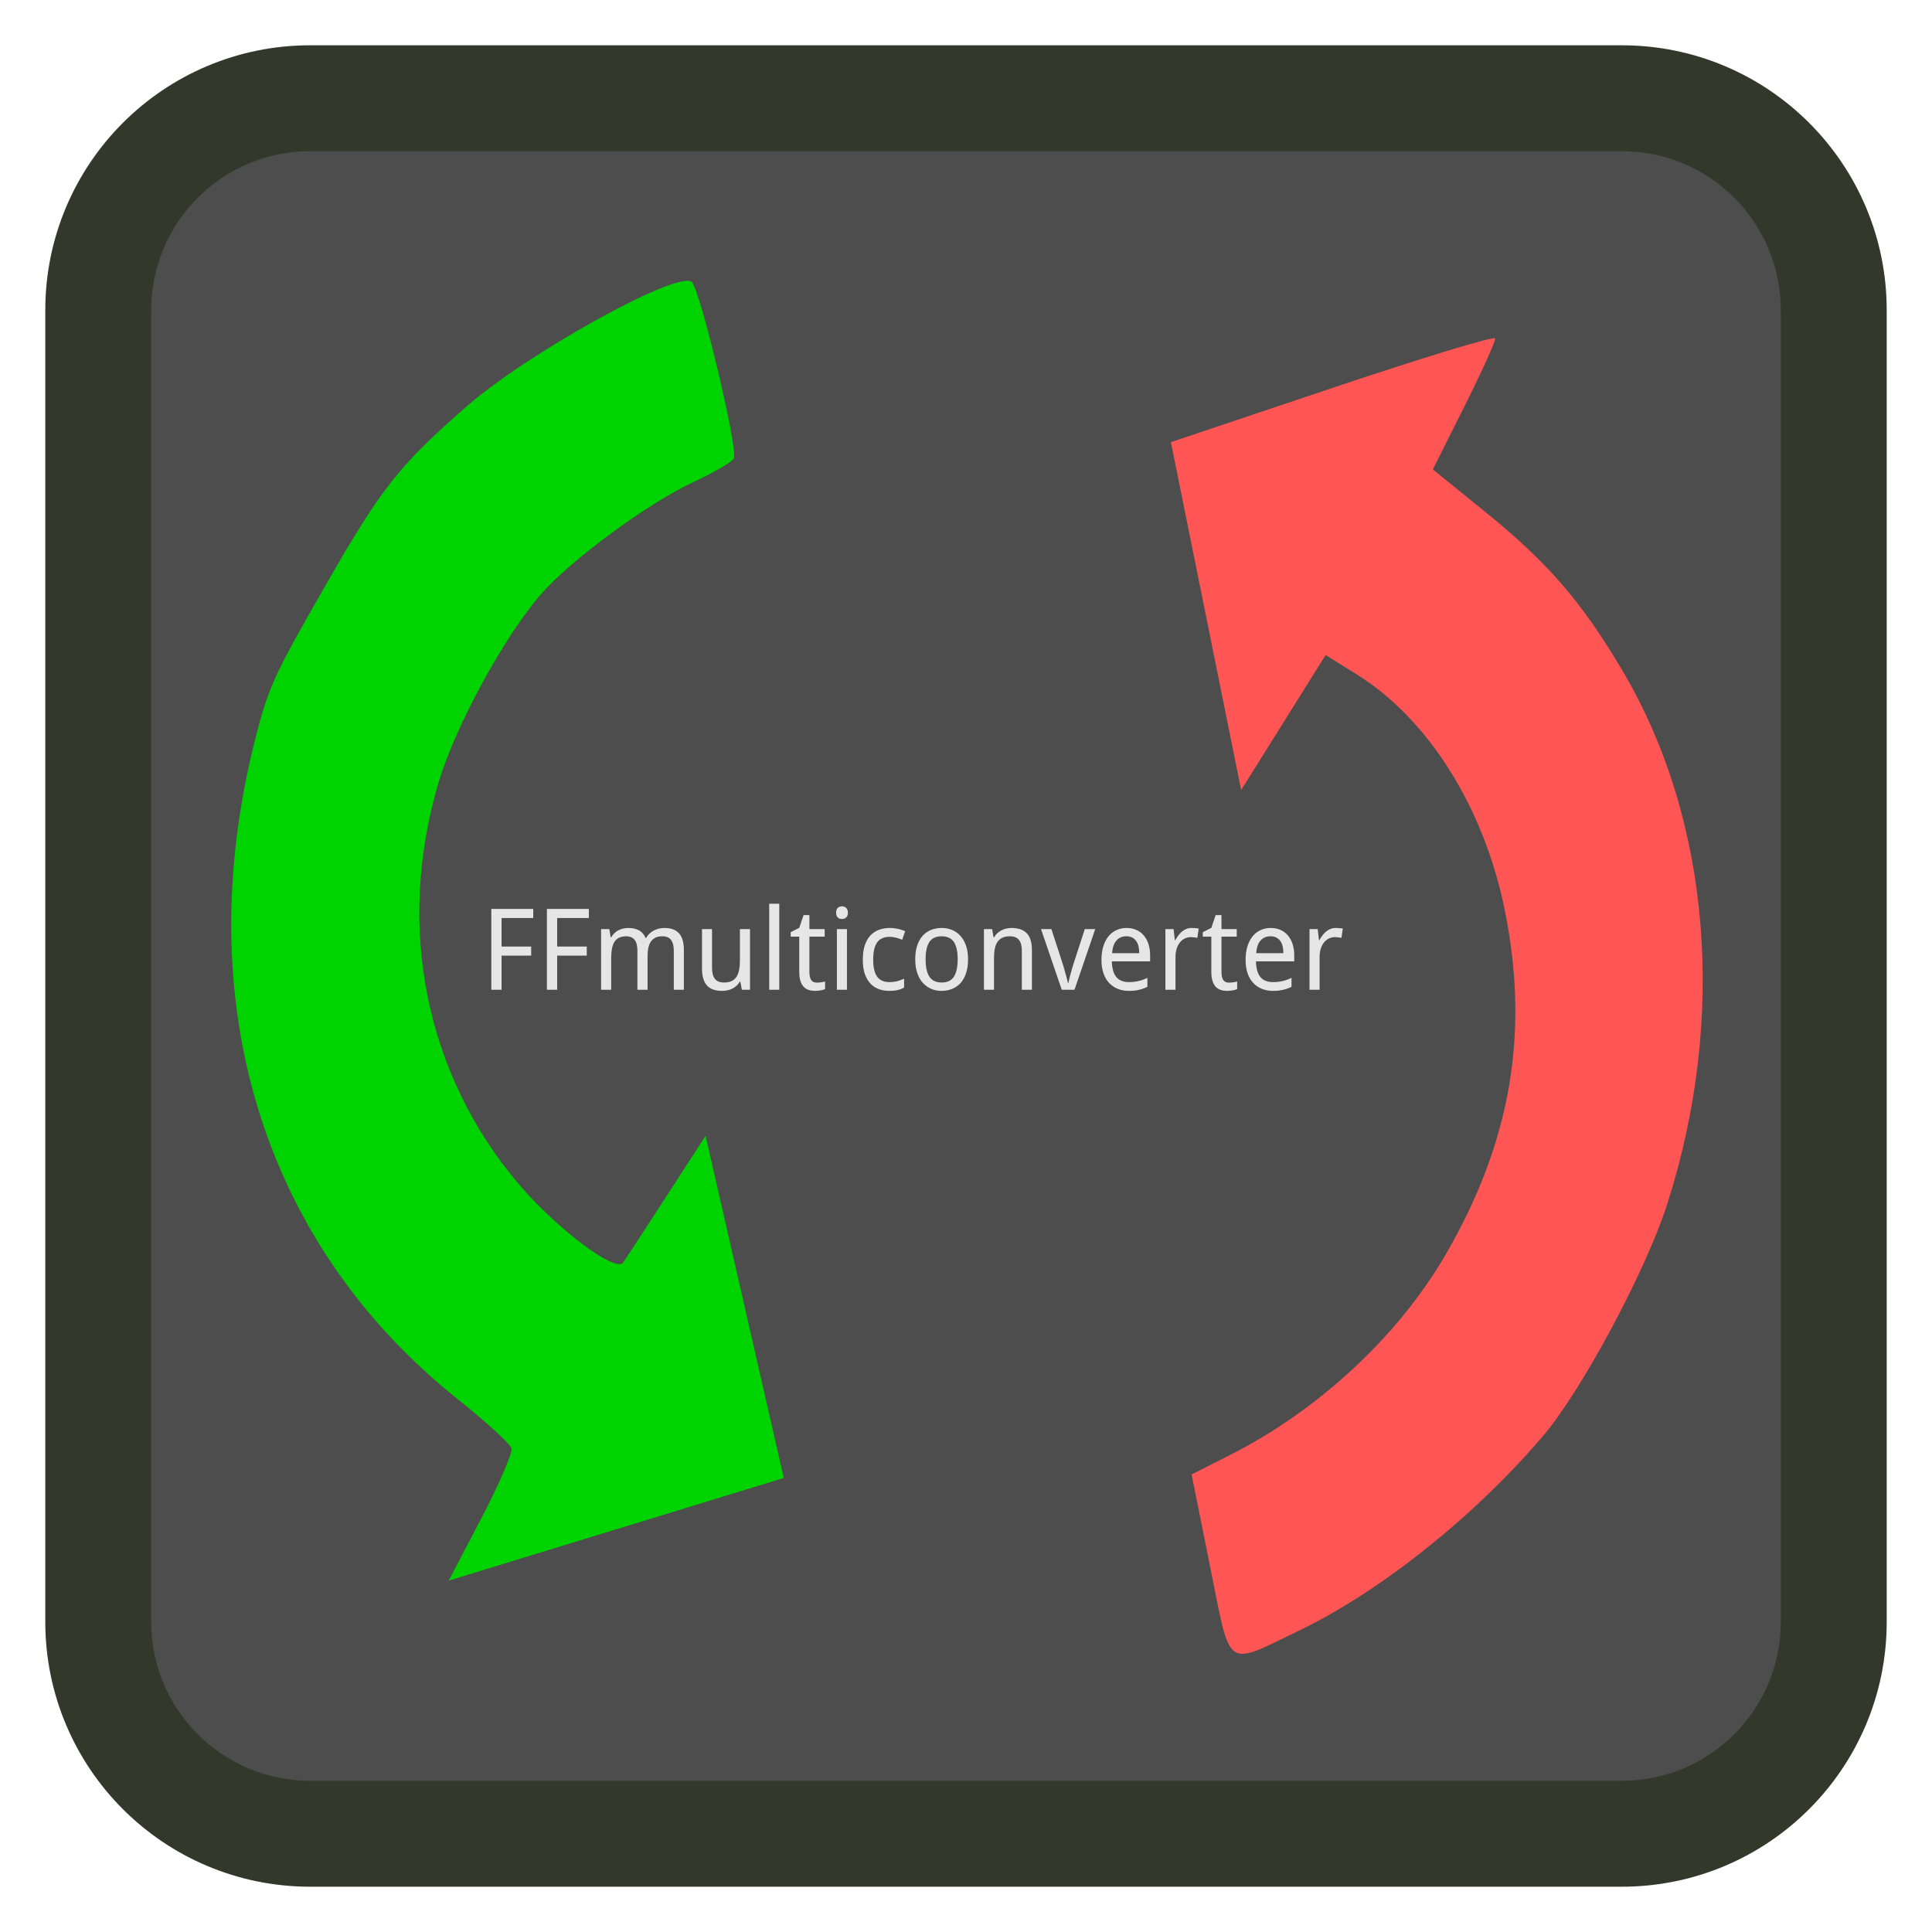 
<svg xmlns="http://www.w3.org/2000/svg" xmlns:xlink="http://www.w3.org/1999/xlink" width="256px" height="256px" viewBox="0 0 256 256" version="1.1">
<g id="surface1">
<path style="fill-rule:nonzero;fill:rgb(30.196%,30.196%,30.196%);fill-opacity:1;stroke-width:7.019;stroke-linecap:butt;stroke-linejoin:miter;stroke:rgb(19.608%,22.353%,16.863%);stroke-opacity:1;stroke-miterlimit:4;" d="M 20.549 930.872 L 107.451 930.872 C 115.205 930.872 121.49 937.157 121.49 944.911 L 121.49 1031.813 C 121.49 1039.567 115.205 1045.852 107.451 1045.852 L 20.549 1045.852 C 12.795 1045.852 6.51 1039.567 6.51 1031.813 L 6.51 944.911 C 6.51 937.157 12.795 930.872 20.549 930.872 Z M 20.549 930.872 " transform="matrix(2,0,0,2,0,-1848.724)"/>
<path style=" stroke:none;fill-rule:nonzero;fill:rgb(0%,83.137%,0%);fill-opacity:1;" d="M 81.656 202.637 L 59.457 209.438 L 63.766 201.203 C 66.133 196.676 67.938 192.496 67.781 191.914 C 67.625 191.336 64.406 188.398 60.633 185.387 C 34.828 164.777 25.012 132.867 33.781 98.078 C 35.523 91.16 36.25 89.562 42.965 77.859 C 50.547 64.617 52.785 61.789 61.758 53.914 C 69.727 46.922 89.352 36.012 91.609 37.316 C 92.688 37.938 97.879 59.637 97.227 60.77 C 96.953 61.238 94.539 62.641 91.852 63.891 C 85.809 66.703 75.609 74.215 71.656 78.766 C 66.797 84.363 60.344 96.219 58.137 103.602 C 52.438 122.68 56.32 142.238 68.703 156.859 C 73.711 162.773 81.578 168.699 82.559 167.297 C 82.93 166.781 85.539 162.785 88.359 158.426 L 93.496 150.5 L 103.855 195.836 L 81.66 202.641 Z M 81.656 202.637 "/>
<path style=" stroke:none;fill-rule:nonzero;fill:rgb(100%,33.333%,33.333%);fill-opacity:1;" d="M 204.371 190.375 C 195.305 200.984 182.906 210.867 172.18 216.039 C 162.223 220.836 163.141 221.492 160.34 207.555 L 157.891 195.371 L 163.086 192.742 C 174.758 186.82 185.301 177.012 191.531 166.273 C 200.258 151.281 202.719 136.637 199.328 120.305 C 196.527 106.812 189.188 95.207 179.742 89.34 L 175.648 86.797 L 170.055 95.742 L 164.457 104.68 L 159.805 81.633 L 155.148 58.586 L 176.57 51.398 C 188.348 47.441 198.043 44.492 198.113 44.84 C 198.188 45.188 196.355 49.234 194.047 53.836 L 189.859 62.203 L 196.727 67.766 C 205.07 74.516 209.594 79.742 214.996 88.883 C 226.66 108.605 228.852 134.82 220.906 159.574 C 218.055 168.465 209.535 184.344 204.379 190.375 Z M 204.371 190.375 "/>
<path style=" stroke:none;fill-rule:nonzero;fill:rgb(90.196%,90.196%,90.196%);fill-opacity:1;" d="M 66.461 131.148 L 65.102 131.148 L 65.102 120.438 L 70.656 120.438 L 70.656 121.641 L 66.461 121.641 L 66.461 125.422 L 70.383 125.422 L 70.383 126.625 L 66.461 126.625 Z M 66.461 131.148 "/>
<path style=" stroke:none;fill-rule:nonzero;fill:rgb(90.196%,90.196%,90.196%);fill-opacity:1;" d="M 73.828 131.148 L 72.469 131.148 L 72.469 120.438 L 78.023 120.438 L 78.023 121.641 L 73.828 121.641 L 73.828 125.422 L 77.75 125.422 L 77.75 126.625 L 73.828 126.625 Z M 73.828 131.148 "/>
<path style=" stroke:none;fill-rule:nonzero;fill:rgb(90.196%,90.196%,90.196%);fill-opacity:1;" d="M 89.281 131.148 L 89.281 125.969 C 89.281 125.336 89.16 124.859 88.914 124.539 C 88.672 124.227 88.293 124.062 87.781 124.062 C 87.422 124.062 87.117 124.121 86.867 124.234 C 86.625 124.352 86.422 124.523 86.258 124.742 C 86.102 124.969 85.988 125.242 85.914 125.57 C 85.844 125.898 85.805 126.281 85.805 126.711 L 85.805 131.148 L 84.461 131.148 L 84.461 125.969 C 84.461 125.336 84.34 124.859 84.094 124.539 C 83.855 124.227 83.48 124.062 82.969 124.062 C 82.594 124.062 82.281 124.133 82.023 124.258 C 81.77 124.383 81.562 124.57 81.406 124.82 C 81.254 125.07 81.145 125.383 81.078 125.742 C 81.016 126.102 80.984 126.516 80.984 126.984 L 80.984 131.148 L 79.648 131.148 L 79.648 123.109 L 80.734 123.109 L 80.922 124.188 L 81 124.188 C 81.113 123.98 81.254 123.805 81.414 123.648 C 81.578 123.492 81.754 123.367 81.945 123.266 C 82.141 123.164 82.344 123.086 82.562 123.039 C 82.781 122.992 83.004 122.961 83.227 122.961 C 83.812 122.961 84.297 123.07 84.68 123.281 C 85.07 123.496 85.359 123.836 85.547 124.289 L 85.602 124.289 C 85.734 124.062 85.887 123.867 86.062 123.703 C 86.238 123.539 86.438 123.398 86.648 123.289 C 86.863 123.18 87.086 123.094 87.32 123.039 C 87.555 122.992 87.797 122.961 88.039 122.961 C 88.895 122.961 89.535 123.195 89.969 123.664 C 90.402 124.133 90.617 124.875 90.617 125.898 L 90.617 131.148 Z M 89.281 131.148 "/>
<path style=" stroke:none;fill-rule:nonzero;fill:rgb(90.196%,90.196%,90.196%);fill-opacity:1;" d="M 98.301 131.148 L 98.098 130.07 L 98.027 130.07 C 97.906 130.281 97.762 130.461 97.59 130.617 C 97.422 130.773 97.238 130.902 97.035 131 C 96.836 131.102 96.625 131.172 96.402 131.219 C 96.176 131.273 95.949 131.297 95.715 131.297 C 95.266 131.297 94.871 131.242 94.535 131.133 C 94.199 131.023 93.922 130.844 93.699 130.602 C 93.473 130.367 93.305 130.059 93.191 129.688 C 93.074 129.312 93.02 128.871 93.02 128.359 L 93.02 123.109 L 94.348 123.109 L 94.348 128.281 C 94.348 128.918 94.477 129.398 94.738 129.711 C 94.996 130.031 95.398 130.188 95.941 130.188 C 96.336 130.188 96.668 130.125 96.934 130 C 97.203 129.871 97.418 129.684 97.582 129.438 C 97.746 129.195 97.863 128.891 97.934 128.531 C 98.004 128.168 98.043 127.75 98.043 127.281 L 98.043 123.109 L 99.379 123.109 L 99.379 131.148 Z M 98.301 131.148 "/>
<path style=" stroke:none;fill-rule:nonzero;fill:rgb(90.196%,90.196%,90.196%);fill-opacity:1;" d="M 103.258 131.148 L 101.922 131.148 L 101.922 119.75 L 103.258 119.75 Z M 103.258 131.148 "/>
<path style=" stroke:none;fill-rule:nonzero;fill:rgb(90.196%,90.196%,90.196%);fill-opacity:1;" d="M 108.234 130.203 C 108.324 130.203 108.422 130.199 108.531 130.188 C 108.641 130.18 108.75 130.168 108.852 130.156 C 108.957 130.141 109.051 130.125 109.133 130.102 C 109.223 130.086 109.285 130.062 109.328 130.047 L 109.328 131.062 C 109.266 131.09 109.188 131.117 109.086 131.148 C 108.988 131.18 108.879 131.207 108.758 131.227 C 108.645 131.246 108.523 131.262 108.398 131.273 C 108.273 131.289 108.148 131.297 108.023 131.297 C 107.723 131.297 107.441 131.258 107.18 131.18 C 106.926 131.102 106.703 130.969 106.516 130.781 C 106.328 130.59 106.18 130.336 106.07 130.008 C 105.961 129.68 105.906 129.273 105.906 128.773 L 105.906 124.109 L 104.773 124.109 L 104.773 123.516 L 105.906 122.945 L 106.477 121.258 L 107.25 121.258 L 107.25 123.109 L 109.273 123.109 L 109.273 124.109 L 107.25 124.109 L 107.25 128.773 C 107.25 129.25 107.328 129.605 107.477 129.844 C 107.633 130.086 107.887 130.203 108.234 130.203 Z M 108.234 130.203 "/>
<path style=" stroke:none;fill-rule:nonzero;fill:rgb(90.196%,90.196%,90.196%);fill-opacity:1;" d="M 112.227 131.148 L 110.891 131.148 L 110.891 123.109 L 112.227 123.109 Z M 110.789 120.93 C 110.789 120.641 110.859 120.43 111.008 120.297 C 111.156 120.164 111.344 120.094 111.562 120.094 C 111.672 120.094 111.773 120.109 111.867 120.141 C 111.965 120.172 112.047 120.227 112.117 120.297 C 112.188 120.367 112.246 120.453 112.289 120.555 C 112.328 120.664 112.352 120.789 112.352 120.93 C 112.352 121.219 112.273 121.43 112.117 121.57 C 111.965 121.711 111.781 121.773 111.562 121.773 C 111.344 121.773 111.156 121.711 111.008 121.57 C 110.859 121.43 110.789 121.219 110.789 120.93 Z M 110.789 120.93 "/>
<path style=" stroke:none;fill-rule:nonzero;fill:rgb(90.196%,90.196%,90.196%);fill-opacity:1;" d="M 117.852 131.297 C 117.355 131.297 116.891 131.223 116.461 131.07 C 116.031 130.914 115.66 130.672 115.344 130.336 C 115.023 130 114.773 129.57 114.594 129.055 C 114.414 128.539 114.328 127.906 114.328 127.172 C 114.328 126.406 114.418 125.758 114.602 125.219 C 114.789 124.684 115.043 124.25 115.367 123.914 C 115.695 123.586 116.074 123.34 116.508 123.188 C 116.945 123.039 117.41 122.961 117.906 122.961 C 118.289 122.961 118.664 123.008 119.023 123.086 C 119.387 123.172 119.691 123.273 119.938 123.391 L 119.539 124.523 C 119.43 124.477 119.305 124.422 119.164 124.375 C 119.027 124.328 118.887 124.289 118.742 124.25 C 118.594 124.215 118.453 124.188 118.312 124.164 C 118.172 124.148 118.035 124.133 117.906 124.133 C 117.141 124.133 116.578 124.383 116.227 124.867 C 115.875 125.359 115.703 126.121 115.703 127.156 C 115.703 128.188 115.879 128.945 116.234 129.422 C 116.586 129.898 117.125 130.133 117.852 130.133 C 118.246 130.133 118.602 130.09 118.922 130 C 119.242 129.906 119.535 129.805 119.797 129.68 L 119.797 130.859 C 119.535 131.008 119.254 131.117 118.953 131.188 C 118.648 131.262 118.281 131.297 117.852 131.297 Z M 117.852 131.297 "/>
<path style=" stroke:none;fill-rule:nonzero;fill:rgb(90.196%,90.196%,90.196%);fill-opacity:1;" d="M 128.273 127.109 C 128.273 127.781 128.188 128.383 128.023 128.898 C 127.859 129.422 127.625 129.859 127.32 130.211 C 127.016 130.562 126.648 130.828 126.211 131.016 C 125.773 131.203 125.289 131.297 124.75 131.297 C 124.25 131.297 123.785 131.203 123.359 131.016 C 122.938 130.828 122.57 130.562 122.258 130.211 C 121.945 129.859 121.707 129.422 121.531 128.898 C 121.359 128.383 121.273 127.781 121.273 127.109 C 121.273 126.449 121.352 125.859 121.516 125.344 C 121.68 124.828 121.914 124.398 122.219 124.039 C 122.52 123.688 122.891 123.418 123.328 123.234 C 123.766 123.055 124.254 122.961 124.797 122.961 C 125.297 122.961 125.758 123.055 126.188 123.234 C 126.613 123.418 126.977 123.688 127.289 124.039 C 127.602 124.398 127.844 124.828 128.016 125.344 C 128.188 125.859 128.273 126.449 128.273 127.109 Z M 122.648 127.109 C 122.648 128.133 122.812 128.898 123.148 129.414 C 123.484 129.93 124.031 130.188 124.781 130.188 C 125.531 130.188 126.07 129.93 126.398 129.414 C 126.727 128.898 126.898 128.133 126.898 127.109 C 126.898 126.09 126.727 125.328 126.398 124.82 C 126.062 124.32 125.52 124.062 124.766 124.062 C 124.016 124.062 123.473 124.32 123.141 124.82 C 122.812 125.328 122.648 126.09 122.648 127.109 Z M 122.648 127.109 "/>
<path style=" stroke:none;fill-rule:nonzero;fill:rgb(90.196%,90.196%,90.196%);fill-opacity:1;" d="M 135.398 131.148 L 135.398 125.969 C 135.398 125.336 135.27 124.859 135.016 124.539 C 134.758 124.227 134.359 124.062 133.812 124.062 C 133.414 124.062 133.082 124.133 132.812 124.258 C 132.547 124.383 132.328 124.57 132.164 124.82 C 132 125.07 131.883 125.383 131.812 125.742 C 131.742 126.102 131.711 126.516 131.711 126.984 L 131.711 131.148 L 130.375 131.148 L 130.375 123.109 L 131.461 123.109 L 131.648 124.188 L 131.727 124.188 C 131.844 123.98 131.988 123.805 132.156 123.648 C 132.328 123.492 132.512 123.367 132.711 123.266 C 132.914 123.164 133.125 123.086 133.352 123.039 C 133.574 122.992 133.805 122.961 134.039 122.961 C 134.93 122.961 135.602 123.195 136.055 123.664 C 136.508 124.133 136.734 124.875 136.734 125.898 L 136.734 131.148 Z M 135.398 131.148 "/>
<path style=" stroke:none;fill-rule:nonzero;fill:rgb(90.196%,90.196%,90.196%);fill-opacity:1;" d="M 140.688 131.148 L 137.938 123.109 L 139.312 123.109 L 140.773 127.578 C 140.824 127.742 140.887 127.949 140.961 128.203 C 141.031 128.461 141.105 128.719 141.18 128.984 C 141.25 129.246 141.32 129.492 141.383 129.727 C 141.445 129.961 141.484 130.141 141.508 130.266 L 141.555 130.266 C 141.578 130.141 141.621 129.961 141.68 129.727 C 141.734 129.492 141.797 129.246 141.875 128.984 C 141.945 128.719 142.016 128.461 142.094 128.203 C 142.172 127.949 142.234 127.742 142.289 127.578 L 143.742 123.109 L 145.125 123.109 L 142.375 131.148 Z M 140.688 131.148 "/>
<path style=" stroke:none;fill-rule:nonzero;fill:rgb(90.196%,90.196%,90.196%);fill-opacity:1;" d="M 149.574 131.297 C 149.039 131.297 148.547 131.207 148.098 131.023 C 147.656 130.844 147.273 130.578 146.949 130.234 C 146.633 129.887 146.383 129.461 146.207 128.945 C 146.035 128.43 145.949 127.844 145.949 127.188 C 145.949 126.523 146.031 125.93 146.191 125.406 C 146.352 124.887 146.578 124.445 146.871 124.078 C 147.164 123.715 147.512 123.438 147.918 123.25 C 148.328 123.059 148.781 122.961 149.277 122.961 C 149.758 122.961 150.188 123.047 150.574 123.219 C 150.965 123.391 151.293 123.637 151.559 123.953 C 151.828 124.266 152.035 124.648 152.176 125.086 C 152.32 125.531 152.395 126.023 152.395 126.555 L 152.395 127.383 L 147.324 127.383 C 147.352 128.328 147.547 129.023 147.918 129.469 C 148.293 129.914 148.852 130.133 149.59 130.133 C 149.84 130.133 150.07 130.121 150.277 130.094 C 150.492 130.07 150.695 130.031 150.895 129.984 C 151.094 129.938 151.281 129.883 151.465 129.812 C 151.652 129.742 151.844 129.664 152.035 129.57 L 152.035 130.758 C 151.844 130.852 151.648 130.934 151.457 131 C 151.27 131.07 151.078 131.125 150.879 131.164 C 150.68 131.211 150.477 131.246 150.262 131.266 C 150.055 131.289 149.824 131.297 149.574 131.297 Z M 149.246 124.062 C 148.688 124.062 148.246 124.258 147.918 124.641 C 147.594 125.023 147.406 125.574 147.355 126.297 L 150.957 126.297 C 150.957 125.969 150.922 125.668 150.855 125.391 C 150.793 125.117 150.691 124.883 150.551 124.688 C 150.41 124.492 150.234 124.336 150.02 124.227 C 149.805 124.117 149.547 124.062 149.246 124.062 Z M 149.246 124.062 "/>
<path style=" stroke:none;fill-rule:nonzero;fill:rgb(90.196%,90.196%,90.196%);fill-opacity:1;" d="M 157.898 122.961 C 158.043 122.961 158.203 122.969 158.375 122.984 C 158.551 122.996 158.703 123.012 158.836 123.031 L 158.656 124.266 C 158.52 124.242 158.379 124.219 158.234 124.203 C 158.086 124.184 157.953 124.172 157.828 124.172 C 157.52 124.172 157.238 124.234 156.984 124.359 C 156.734 124.484 156.516 124.664 156.328 124.898 C 156.145 125.133 156.004 125.406 155.906 125.734 C 155.805 126.059 155.758 126.418 155.758 126.812 L 155.758 131.148 L 154.422 131.148 L 154.422 123.109 L 155.508 123.109 L 155.672 124.578 L 155.727 124.578 C 155.844 124.371 155.977 124.172 156.117 123.977 C 156.258 123.781 156.414 123.609 156.586 123.461 C 156.758 123.312 156.949 123.195 157.164 123.102 C 157.383 123.008 157.625 122.961 157.898 122.961 Z M 157.898 122.961 "/>
<path style=" stroke:none;fill-rule:nonzero;fill:rgb(90.196%,90.196%,90.196%);fill-opacity:1;" d="M 162.836 130.203 C 162.922 130.203 163.023 130.199 163.133 130.188 C 163.242 130.18 163.348 130.168 163.453 130.156 C 163.555 130.141 163.648 130.125 163.734 130.102 C 163.82 130.086 163.887 130.062 163.93 130.047 L 163.93 131.062 C 163.867 131.09 163.785 131.117 163.688 131.148 C 163.586 131.18 163.477 131.207 163.359 131.227 C 163.242 131.246 163.125 131.262 163 131.273 C 162.875 131.289 162.75 131.297 162.625 131.297 C 162.32 131.297 162.039 131.258 161.781 131.18 C 161.523 131.102 161.305 130.969 161.117 130.781 C 160.93 130.59 160.781 130.336 160.672 130.008 C 160.562 129.68 160.508 129.273 160.508 128.773 L 160.508 124.109 L 159.375 124.109 L 159.375 123.516 L 160.508 122.945 L 161.078 121.258 L 161.852 121.258 L 161.852 123.109 L 163.875 123.109 L 163.875 124.109 L 161.852 124.109 L 161.852 128.773 C 161.852 129.25 161.926 129.605 162.078 129.844 C 162.234 130.086 162.484 130.203 162.836 130.203 Z M 162.836 130.203 "/>
<path style=" stroke:none;fill-rule:nonzero;fill:rgb(90.196%,90.196%,90.196%);fill-opacity:1;" d="M 168.672 131.297 C 168.133 131.297 167.641 131.207 167.195 131.023 C 166.75 130.844 166.367 130.578 166.047 130.234 C 165.727 129.887 165.48 129.461 165.305 128.945 C 165.133 128.43 165.047 127.844 165.047 127.188 C 165.047 126.523 165.125 125.93 165.289 125.406 C 165.449 124.887 165.672 124.445 165.969 124.078 C 166.258 123.715 166.609 123.438 167.016 123.25 C 167.422 123.059 167.875 122.961 168.375 122.961 C 168.852 122.961 169.281 123.047 169.672 123.219 C 170.062 123.391 170.391 123.637 170.656 123.953 C 170.922 124.266 171.133 124.648 171.273 125.086 C 171.418 125.531 171.492 126.023 171.492 126.555 L 171.492 127.383 L 166.422 127.383 C 166.445 128.328 166.641 129.023 167.016 129.469 C 167.391 129.914 167.945 130.133 168.688 130.133 C 168.938 130.133 169.164 130.121 169.375 130.094 C 169.586 130.07 169.793 130.031 169.992 129.984 C 170.188 129.938 170.375 129.883 170.562 129.812 C 170.75 129.742 170.938 129.664 171.133 129.57 L 171.133 130.758 C 170.938 130.852 170.746 130.934 170.555 131 C 170.367 131.07 170.172 131.125 169.977 131.164 C 169.777 131.211 169.57 131.246 169.359 131.266 C 169.148 131.289 168.922 131.297 168.672 131.297 Z M 168.344 124.062 C 167.781 124.062 167.344 124.258 167.016 124.641 C 166.688 125.023 166.5 125.574 166.453 126.297 L 170.055 126.297 C 170.055 125.969 170.016 125.668 169.953 125.391 C 169.891 125.117 169.789 124.883 169.648 124.688 C 169.508 124.492 169.328 124.336 169.117 124.227 C 168.902 124.117 168.641 124.062 168.344 124.062 Z M 168.344 124.062 "/>
<path style=" stroke:none;fill-rule:nonzero;fill:rgb(90.196%,90.196%,90.196%);fill-opacity:1;" d="M 176.992 122.961 C 177.137 122.961 177.297 122.969 177.469 122.984 C 177.648 122.996 177.801 123.012 177.93 123.031 L 177.75 124.266 C 177.617 124.242 177.477 124.219 177.328 124.203 C 177.184 124.184 177.047 124.172 176.922 124.172 C 176.617 124.172 176.336 124.234 176.078 124.359 C 175.828 124.484 175.609 124.664 175.422 124.898 C 175.242 125.133 175.102 125.406 175 125.734 C 174.902 126.059 174.852 126.418 174.852 126.812 L 174.852 131.148 L 173.516 131.148 L 173.516 123.109 L 174.602 123.109 L 174.766 124.578 L 174.82 124.578 C 174.941 124.371 175.07 124.172 175.211 123.977 C 175.352 123.781 175.508 123.609 175.68 123.461 C 175.852 123.312 176.043 123.195 176.258 123.102 C 176.477 123.008 176.723 122.961 176.992 122.961 Z M 176.992 122.961 "/>
</g>
</svg>
